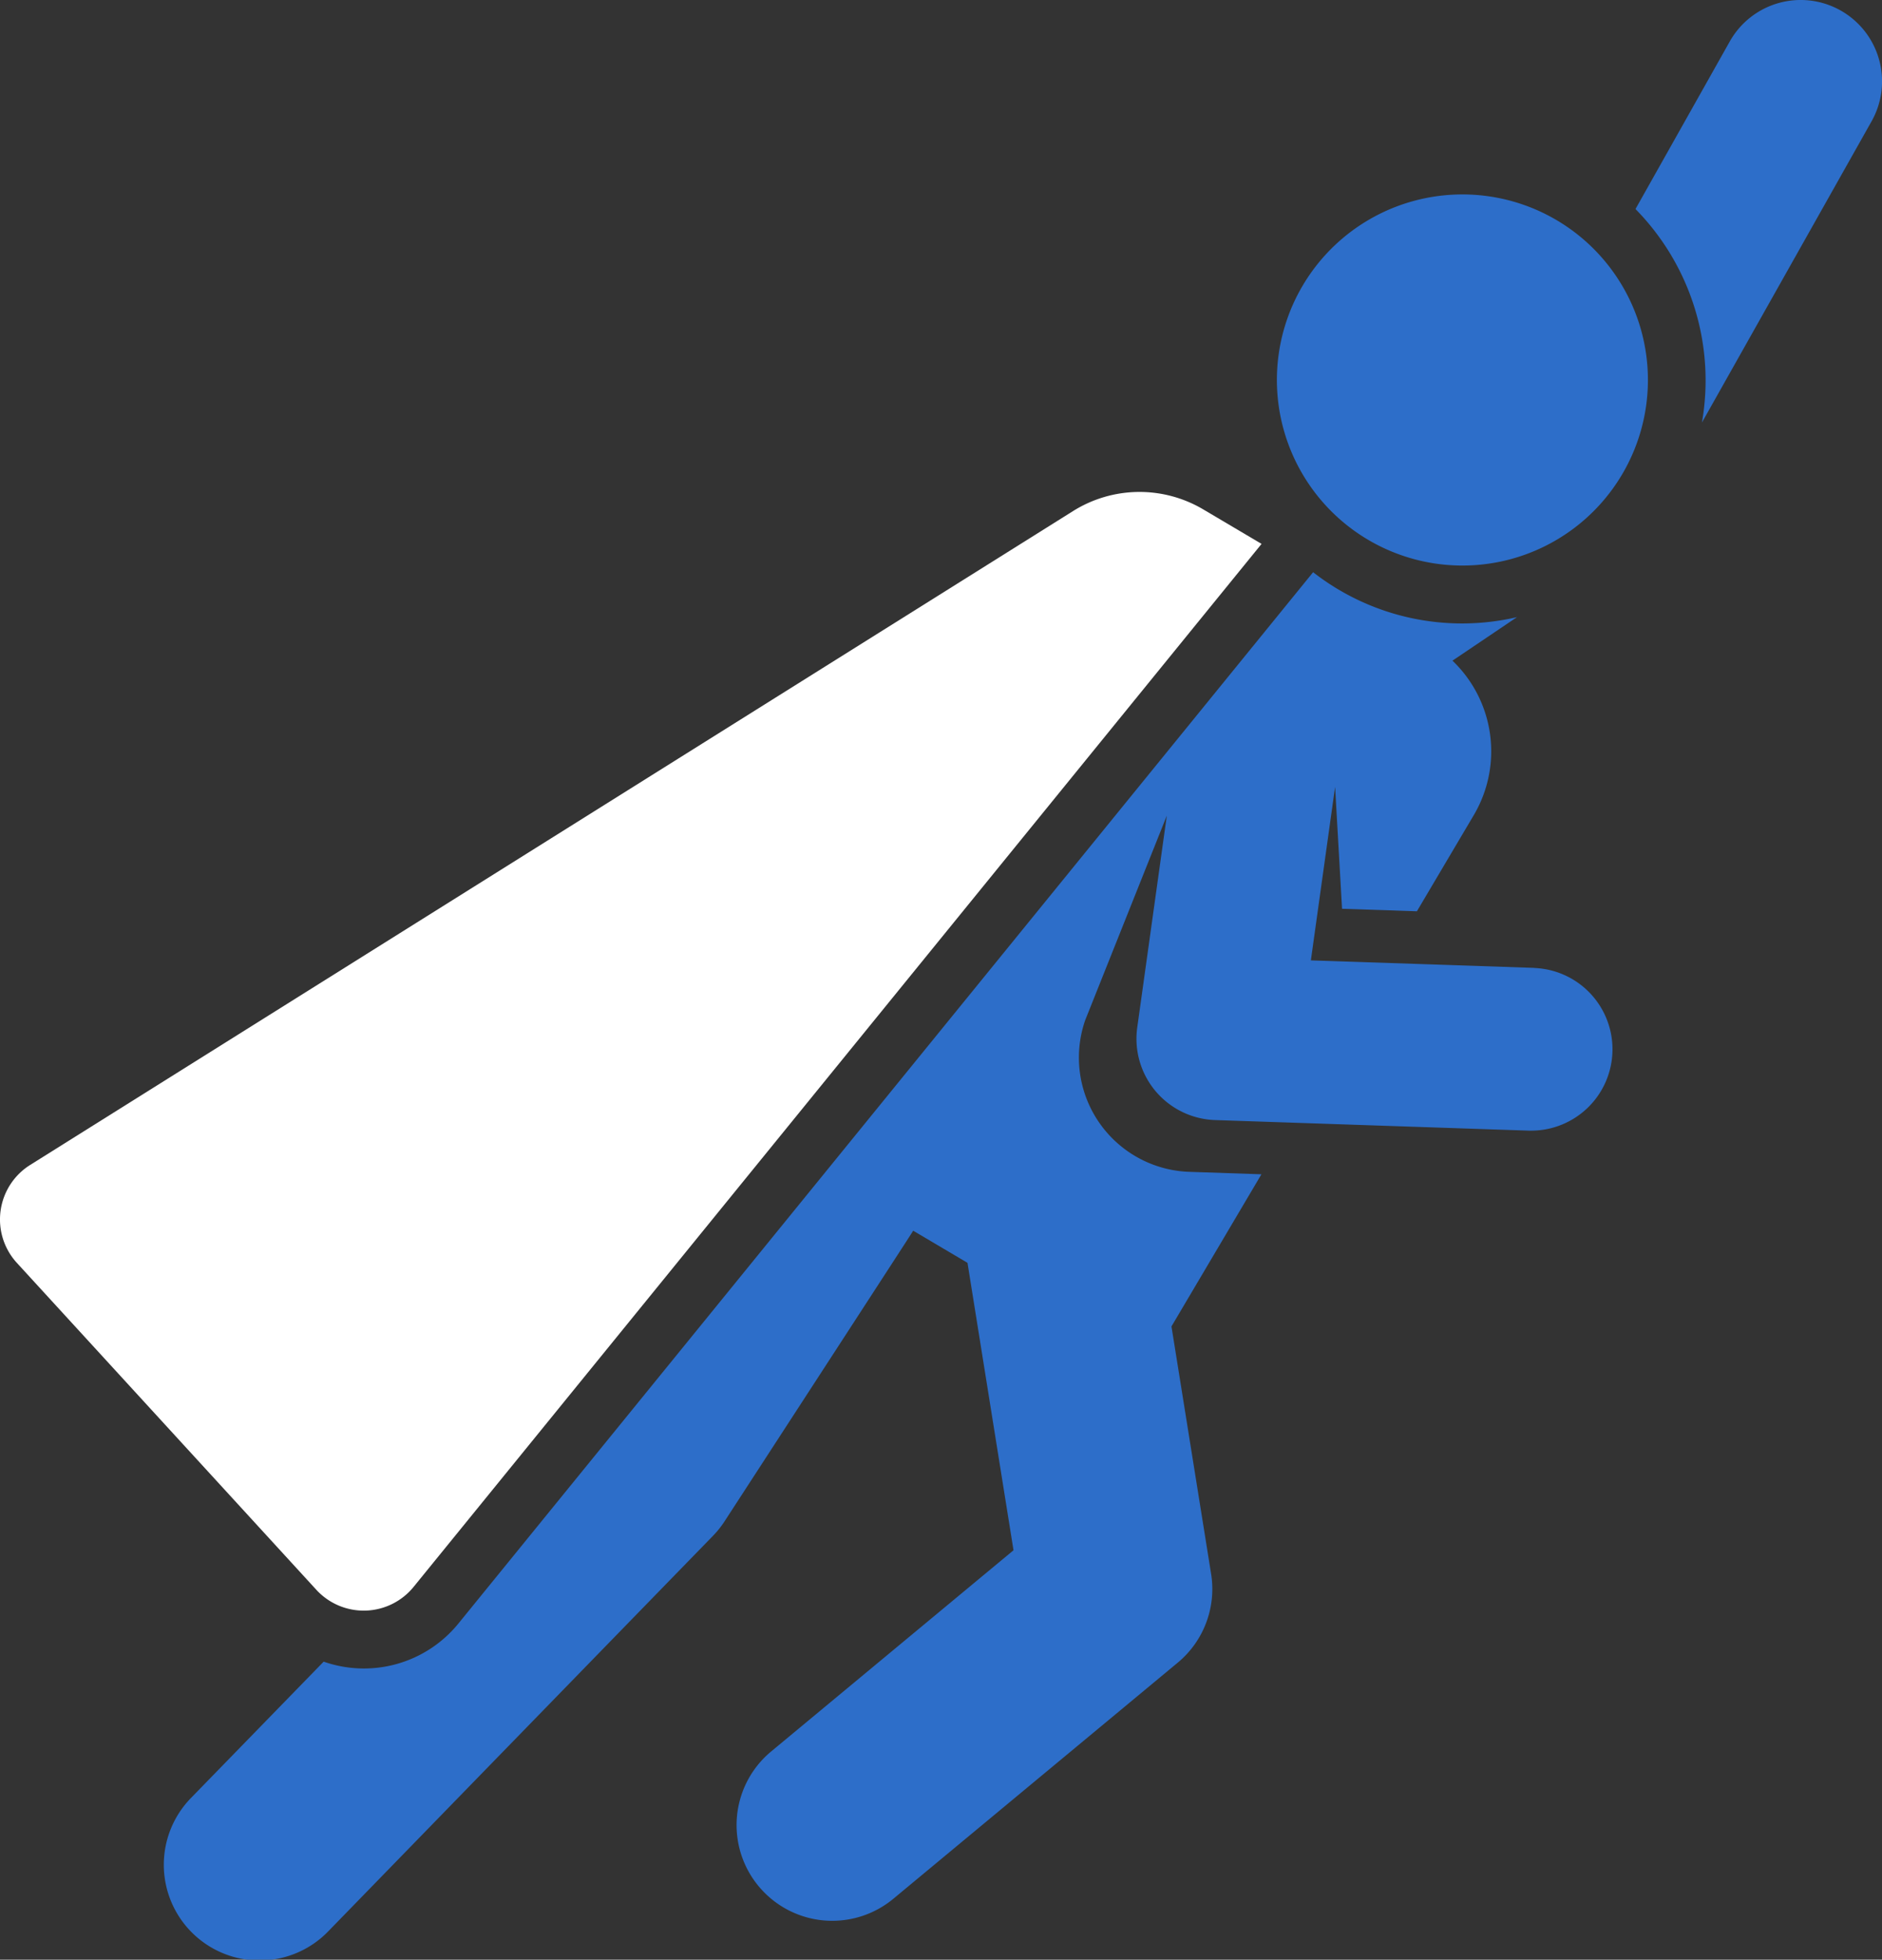 <svg xmlns="http://www.w3.org/2000/svg" width="57.633" height="59.998" viewBox="0 0 57.633 59.998"><rect x="0" y="0" width="57.633" height="59.998" fill="#333333" stroke="none"/><defs><style>.a{fill:#2d6ec9;}.b{fill:#fff;}</style></defs><path class="a" d="M433.659.32a2.491,2.491,0,0,0-3.392.948L427.379,6.4a7.484,7.484,0,0,1,2.035,6.536l5.193-9.219A2.491,2.491,0,0,0,433.659.32Zm0,0" transform="translate(-377.295 0)"/><path class="a" d="M84.948,161.607l-6.846-.23.742-5.312.213,3.732,2.292.077,1.742-2.944a3.839,3.839,0,0,0-.653-4.729l1.977-1.333a7.413,7.413,0,0,1-6.244-1.375L52,181.676a3.729,3.729,0,0,1-4.129,1.171L43.828,187a2.93,2.93,0,1,0,4.2,4.086L59.788,179a2.9,2.9,0,0,0,.358-.447c6.1-9.388,5.7-8.773,5.777-8.9l1.664.984,1.409,8.8-7.422,6.16a2.93,2.93,0,0,0,3.743,4.509l8.708-7.228a2.928,2.928,0,0,0,1.022-2.718l-1.214-7.576,2.755-4.658-2.212-.075a3.5,3.5,0,0,1-3.185-4.642l2.5-6.265-.906,6.488a2.491,2.491,0,0,0,2.383,2.834l9.611.324h.085a2.491,2.491,0,0,0,.082-4.98Zm0,0" transform="translate(-37.959 -131.974)"/><path class="b" d="M12.666,162.052l25.967-31.932-1.787-1.057a3.83,3.83,0,0,0-3.984.051L.924,149.134a1.969,1.969,0,0,0-.406,3l9.169,10.007A1.969,1.969,0,0,0,12.666,162.052Zm0,0" transform="translate(0 -113.468)"/><path class="a" d="M342.223,51.577a5.681,5.681,0,1,0,2,7.782A5.681,5.681,0,0,0,342.223,51.577Zm0,0" transform="translate(-294.549 -44.834)"/></svg>